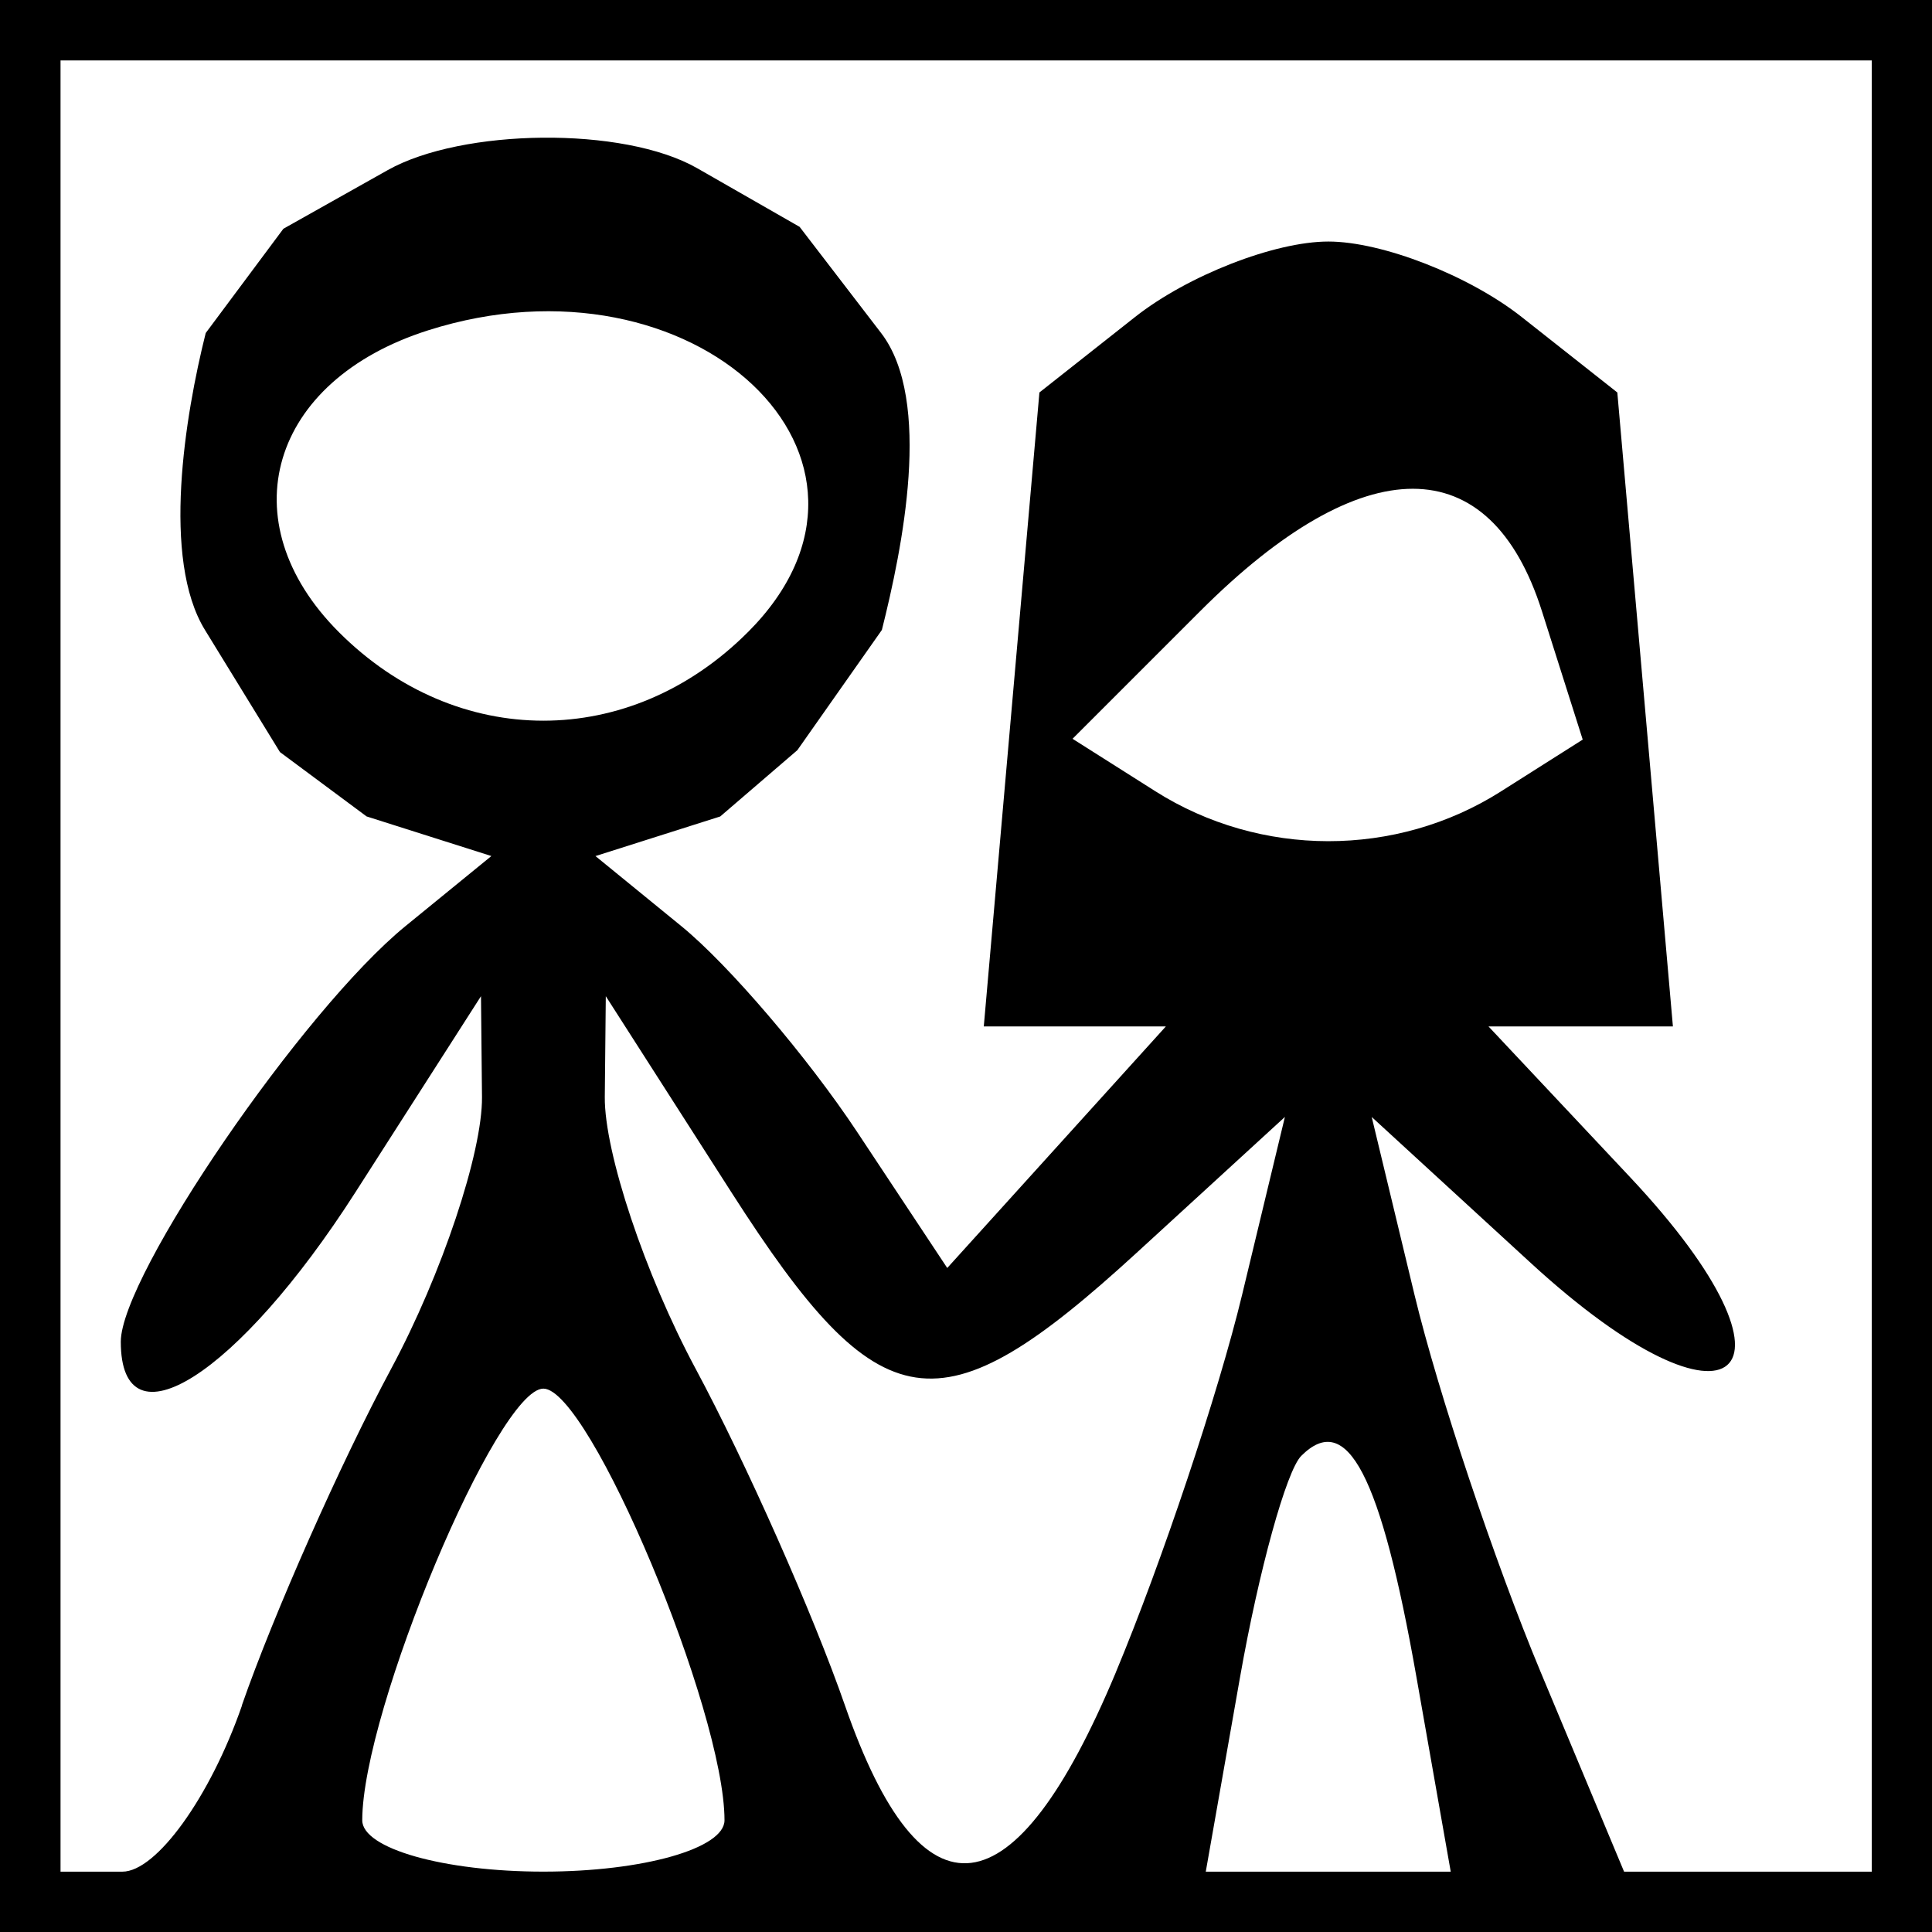 <?xml version="1.0" encoding="UTF-8" standalone="no"?>
<!-- Created with Inkscape (http://www.inkscape.org/) -->

<svg
   xmlns:dc="http://purl.org/dc/elements/1.1/"
   xmlns:cc="http://creativecommons.org/ns#"
   xmlns:rdf="http://www.w3.org/1999/02/22-rdf-syntax-ns#"
   xmlns:svg="http://www.w3.org/2000/svg"
   xmlns="http://www.w3.org/2000/svg"
   xmlns:sodipodi="http://sodipodi.sourceforge.net/DTD/sodipodi-0.dtd"
   xmlns:inkscape="http://www.inkscape.org/namespaces/inkscape"
   width="48"
   height="48"
   id="svg1901"
   sodipodi:version="0.32"
   inkscape:version="0.48.4 r9939"
   sodipodi:docname="Uusi asiakirja 1"
   version="1.1">
  <defs
     id="defs1903" />
  <sodipodi:namedview
     id="base"
     pagecolor="#ffffff"
     bordercolor="#666666"
     borderopacity="1.0"
     inkscape:pageopacity="0.0"
     inkscape:pageshadow="2"
     inkscape:zoom="0.35"
     inkscape:cx="584.74928"
     inkscape:cy="274.65297"
     inkscape:document-units="px"
     inkscape:current-layer="layer1"
     inkscape:window-width="1360"
     inkscape:window-height="702"
     inkscape:window-x="0"
     inkscape:window-y="27"
     showgrid="false"
     inkscape:window-maximized="1" />
  <g
     inkscape:label="Taso 1"
     inkscape:groupmode="layer"
     id="layer1"
     transform="translate(0,-1004.362)">
    <path
       style="fill:#000000"
       d="m 0,1028.362 0,-24 24,0 24,0 0,24 0,24 -24,0 -24,0 z m 6.007,18.375 c 0.788,-2.269 2.459,-6.036 3.713,-8.372 1.254,-2.336 2.269,-5.373 2.255,-6.75 l -0.025,-2.503 -3.122,4.875 c -2.908,4.541 -5.827,6.399 -5.827,3.709 0,-1.642 4.523,-8.244 7.073,-10.325 l 2.134,-1.741 -3.1,-0.984 -2.153,-1.599 -1.863,-3.034 c -1.083,-1.764 -0.495,-5.327 0.019,-7.377 l 1.93,-2.591 2.591,-1.456 c 1.842,-1.036 5.857,-1.098 7.691,-0.047 l 2.543,1.456 2.025,2.638 c 1.287,1.677 0.523,5.37 0.019,7.377 l -2.1,2.987 -1.916,1.647 -3.1,0.984 2.134,1.741 c 1.174,0.958 3.14,3.26 4.37,5.117 l 2.236,3.376 2.716,-3.001 2.716,-3.001 -2.262,0 -2.262,0 0.691,-7.875 0.691,-7.875 2.376,-1.875 c 1.307,-1.031 3.468,-1.875 4.803,-1.875 1.335,0 3.496,0.844 4.803,1.875 l 2.376,1.875 0.691,7.875 0.69,7.875 -2.291,0 -2.291,0 3.517,3.744 c 4.668,4.969 2.59,6.774 -2.462,2.137 l -3.956,-3.631 1.063,4.417 c 0.585,2.429 1.996,6.648 3.135,9.375 l 2.072,4.958 3.077,0 3.077,0 0,-22.5 0,-22.5 -22.5,0 -22.5,0 0,22.5 0,22.5 1.537,0 c 0.845,0 2.182,-1.856 2.97,-4.125 z M 18,1049.586 c 0,-2.725 -3.356,-10.724 -4.5,-10.724 -1.144,0 -4.5,7.999 -4.5,10.724 0,0.702 2.025,1.276 4.5,1.276 2.475,0 4.5,-0.574 4.5,-1.276 z m 9.725,-3.682 c 1.139,-2.727 2.55,-6.946 3.135,-9.375 l 1.063,-4.417 -3.683,3.375 c -4.901,4.491 -6.371,4.272 -10.067,-1.5 l -3.122,-4.875 -0.025,2.503 c -0.013,1.377 1.001,4.414 2.255,6.75 1.254,2.336 2.925,6.103 3.713,8.372 1.907,5.491 4.209,5.206 6.732,-0.833 z m 7.467,0.129 c -0.886,-5.029 -1.724,-6.639 -2.863,-5.5 -0.369,0.369 -1.053,2.844 -1.521,5.5 l -0.851,4.83 3.043,0 3.043,0 z m 2.094,-22.006 2.036,-1.29 -1.012,-3.187 c -1.287,-4.056 -4.436,-4.06 -8.486,-0.01 l -3.177,3.177 2.052,1.3 c 2.612,1.655 5.986,1.659 8.588,0.01 z m -18.706,-3.958 c 4.292,-4.292 -1.328,-9.6 -7.941,-7.501 -3.937,1.25 -4.971,4.747 -2.218,7.501 2.931,2.931 7.228,2.931 10.158,0 z"
       id="path3009"
       inkscape:connector-curvature="0"
       sodipodi:nodetypes="ccccccccccsccssscccsscsscsscccsscccccccssscccccsscsscccccccccsccssssscscssccssccscscccsccsccscssss" />
  </g>
</svg>
